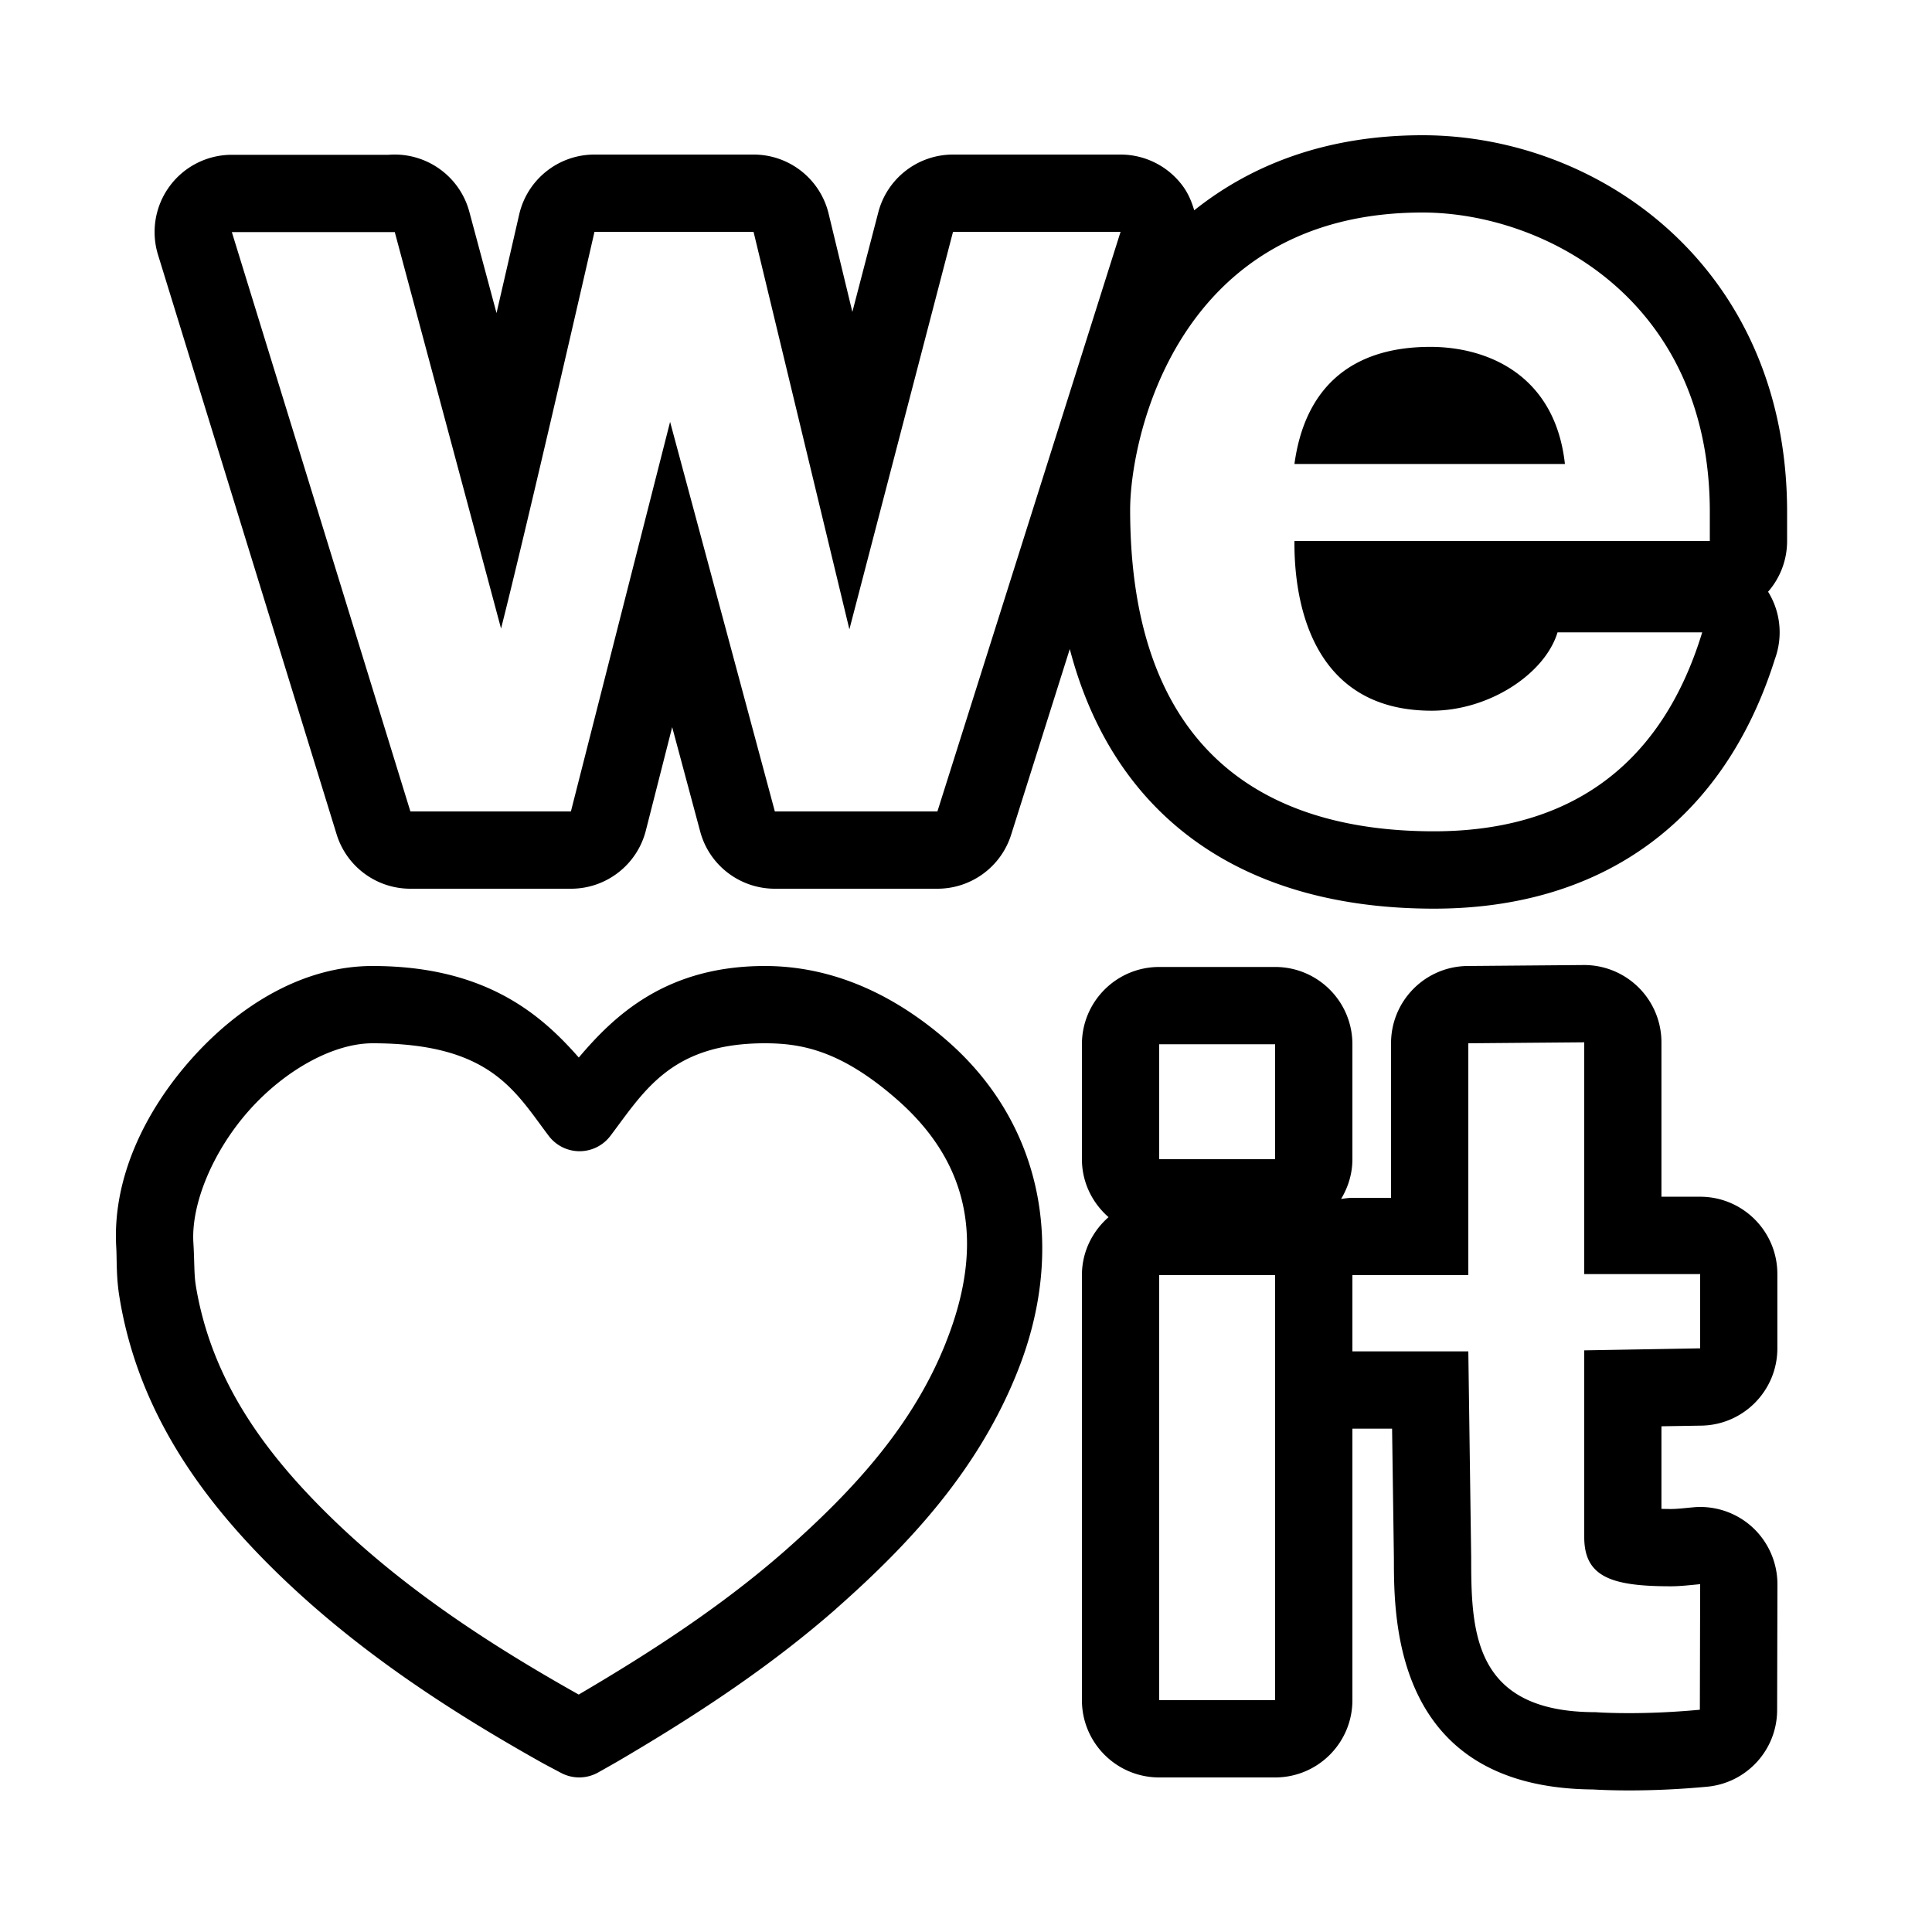 <svg xmlns="http://www.w3.org/2000/svg"  viewBox="0 0 50 50" width="50px" height="50px"><path d="M 36.814 3.5 C 34.301 3.5 32.365 4.279 30.906 5.443 C 30.842 5.223 30.753 5.009 30.613 4.818 C 30.236 4.304 29.637 4 29 4 L 24.664 4 C 23.754 4 22.959 4.615 22.73 5.496 L 22.059 8.072 L 21.445 5.531 C 21.228 4.632 20.426 4 19.502 4 L 15.385 4 C 14.453 4 13.644 4.644 13.436 5.553 C 13.224 6.479 13.029 7.327 12.85 8.102 L 12.146 5.48 C 11.908 4.598 11.109 4 10.215 4 C 10.162 4 10.109 4.002 10.055 4.006 L 6 4.006 C 5.365 4.006 4.768 4.307 4.391 4.818 C 4.014 5.329 3.903 5.989 4.09 6.596 L 8.711 21.59 C 8.969 22.429 9.743 23 10.621 23 L 14.777 23 C 15.692 23 16.49 22.379 16.715 21.492 L 17.396 18.818 L 18.121 21.52 C 18.355 22.394 19.149 23 20.053 23 L 24.26 23 C 25.132 23 25.905 22.436 26.168 21.604 L 27.686 16.797 C 28.812 21.108 32.106 23.516 37.111 23.516 C 41.493 23.516 44.622 21.223 45.934 17.057 C 46.013 16.842 46.057 16.608 46.057 16.365 C 46.057 15.979 45.947 15.619 45.758 15.314 C 46.065 14.963 46.25 14.503 46.25 14 L 46.25 13.25 C 46.25 6.917 41.388 3.5 36.814 3.5 z M 36.814 5.5 C 39.926 5.5 44.25 7.72 44.25 13.25 L 44.25 14 L 33.5 14 C 33.491 15.126 33.707 18.393 37.053 18.393 C 38.543 18.393 39.984 17.437 40.309 16.365 L 44.053 16.365 C 42.952 19.973 40.448 21.514 37.111 21.514 C 32.665 21.514 29.248 19.37 29.248 13.188 C 29.249 11.38 30.435 5.5 36.814 5.5 z M 10.215 6 L 12.967 16.266 C 12.967 16.266 13.497 14.235 15.385 6 L 19.502 6 L 21.982 16.287 L 24.664 6 L 29 6 L 24.26 21 L 20.053 21 L 17.342 10.918 L 14.775 21 L 10.621 21 L 6 6.006 L 10.215 6.006 L 10.215 6 z M 37.018 8.977 C 34.891 8.977 33.758 10.112 33.5 12.008 L 40.5 12.008 C 40.243 9.679 38.468 8.977 37.018 8.977 z M 40.982 24.975 L 37.982 25 C 36.884 25.009 36 25.902 36 27 L 36 31 L 35 31 C 34.899 31 34.804 31.015 34.707 31.029 C 34.889 30.728 35 30.378 35 30 L 35 27.025 C 35 25.92 34.105 25.025 33 25.025 L 30 25.025 C 28.895 25.025 28 25.92 28 27.025 L 28 30 C 28 30.601 28.27 31.133 28.689 31.5 C 28.27 31.867 28 32.399 28 33 L 28 44 C 28 45.105 28.895 46 30 46 L 33 46 C 34.105 46 35 45.105 35 44 L 35 36.973 L 36.027 36.973 L 36.074 40.33 C 36.074 41.938 36.076 46.272 41.225 46.311 C 41.372 46.32 41.701 46.336 42.164 46.336 C 42.827 46.336 43.505 46.303 44.18 46.24 C 45.206 46.144 45.99 45.286 45.992 44.256 L 46 41.006 C 46.001 40.442 45.764 39.901 45.348 39.521 C 44.978 39.184 44.496 39 44 39 C 43.937 39 43.874 39.004 43.811 39.01 L 43.725 39.018 C 43.558 39.034 43.392 39.053 43.24 39.053 C 43.151 39.053 43.07 39.051 42.998 39.049 L 42.998 36.912 L 44.033 36.895 C 45.124 36.876 45.998 35.986 45.998 34.895 L 45.998 32.971 C 45.998 31.866 45.103 30.971 43.998 30.971 L 42.998 30.971 L 42.998 26.975 C 42.998 26.442 42.785 25.931 42.406 25.555 C 42.033 25.185 41.527 24.975 41 24.975 L 40.982 24.975 z M 9.641 25 C 7.826 25 6.177 26.036 4.961 27.398 C 3.745 28.761 2.907 30.501 3.008 32.27 A 1 1 0 0 0 3.008 32.273 C 3.028 32.596 3.003 33.043 3.094 33.584 C 3.575 36.521 5.212 38.796 7.172 40.705 C 9.233 42.712 11.6 44.259 14.037 45.625 A 1 1 0 0 0 14.051 45.633 C 14.214 45.721 14.525 45.885 14.525 45.885 A 1 1 0 0 0 15.484 45.869 C 15.484 45.869 15.761 45.714 15.943 45.609 A 1 1 0 0 0 15.953 45.604 C 17.931 44.445 19.875 43.182 21.641 41.633 A 1 1 0 0 0 21.641 41.631 C 23.545 39.952 25.325 38.036 26.336 35.486 C 27.594 32.334 26.991 29.098 24.518 26.939 C 22.767 25.412 21.101 25 19.795 25 C 17.239 25 15.9 26.281 14.979 27.369 C 14.023 26.281 12.592 25 9.641 25 z M 41 26.975 L 41 32.973 L 44 32.973 L 44 34.895 L 41 34.947 L 41 39.779 C 41 40.811 41.703 41.053 43.24 41.053 C 43.477 41.053 43.739 41.023 44 40.998 L 43.992 44.248 C 43.264 44.316 42.631 44.336 42.162 44.336 C 41.617 44.336 41.293 44.311 41.293 44.311 C 38.119 44.311 38.074 42.211 38.074 40.303 L 38 34.973 L 35 34.973 L 35 33 L 38 33 L 38 27 L 41 26.975 z M 9.641 27 C 12.696 27 13.323 28.236 14.201 29.396 A 1 1 0 0 0 15.797 29.396 C 16.675 28.236 17.37 27 19.795 27 C 20.747 27 21.764 27.189 23.203 28.445 C 25.098 30.099 25.503 32.176 24.479 34.744 A 1 1 0 0 0 24.479 34.746 C 23.638 36.867 22.119 38.544 20.318 40.131 C 18.707 41.545 16.886 42.735 14.977 43.855 C 12.635 42.54 10.437 41.094 8.568 39.273 C 6.774 37.526 5.458 35.651 5.066 33.262 A 1 1 0 0 0 5.066 33.256 C 5.021 32.992 5.034 32.626 5.004 32.15 C 4.948 31.14 5.518 29.778 6.453 28.73 C 7.39 27.681 8.638 27 9.641 27 z M 30 27.025 L 33 27.025 L 33 30 L 30 30 L 30 27.025 z M 30 33 L 33 33 L 33 34.973 L 33 44 L 30 44 L 30 33 z"/></svg>